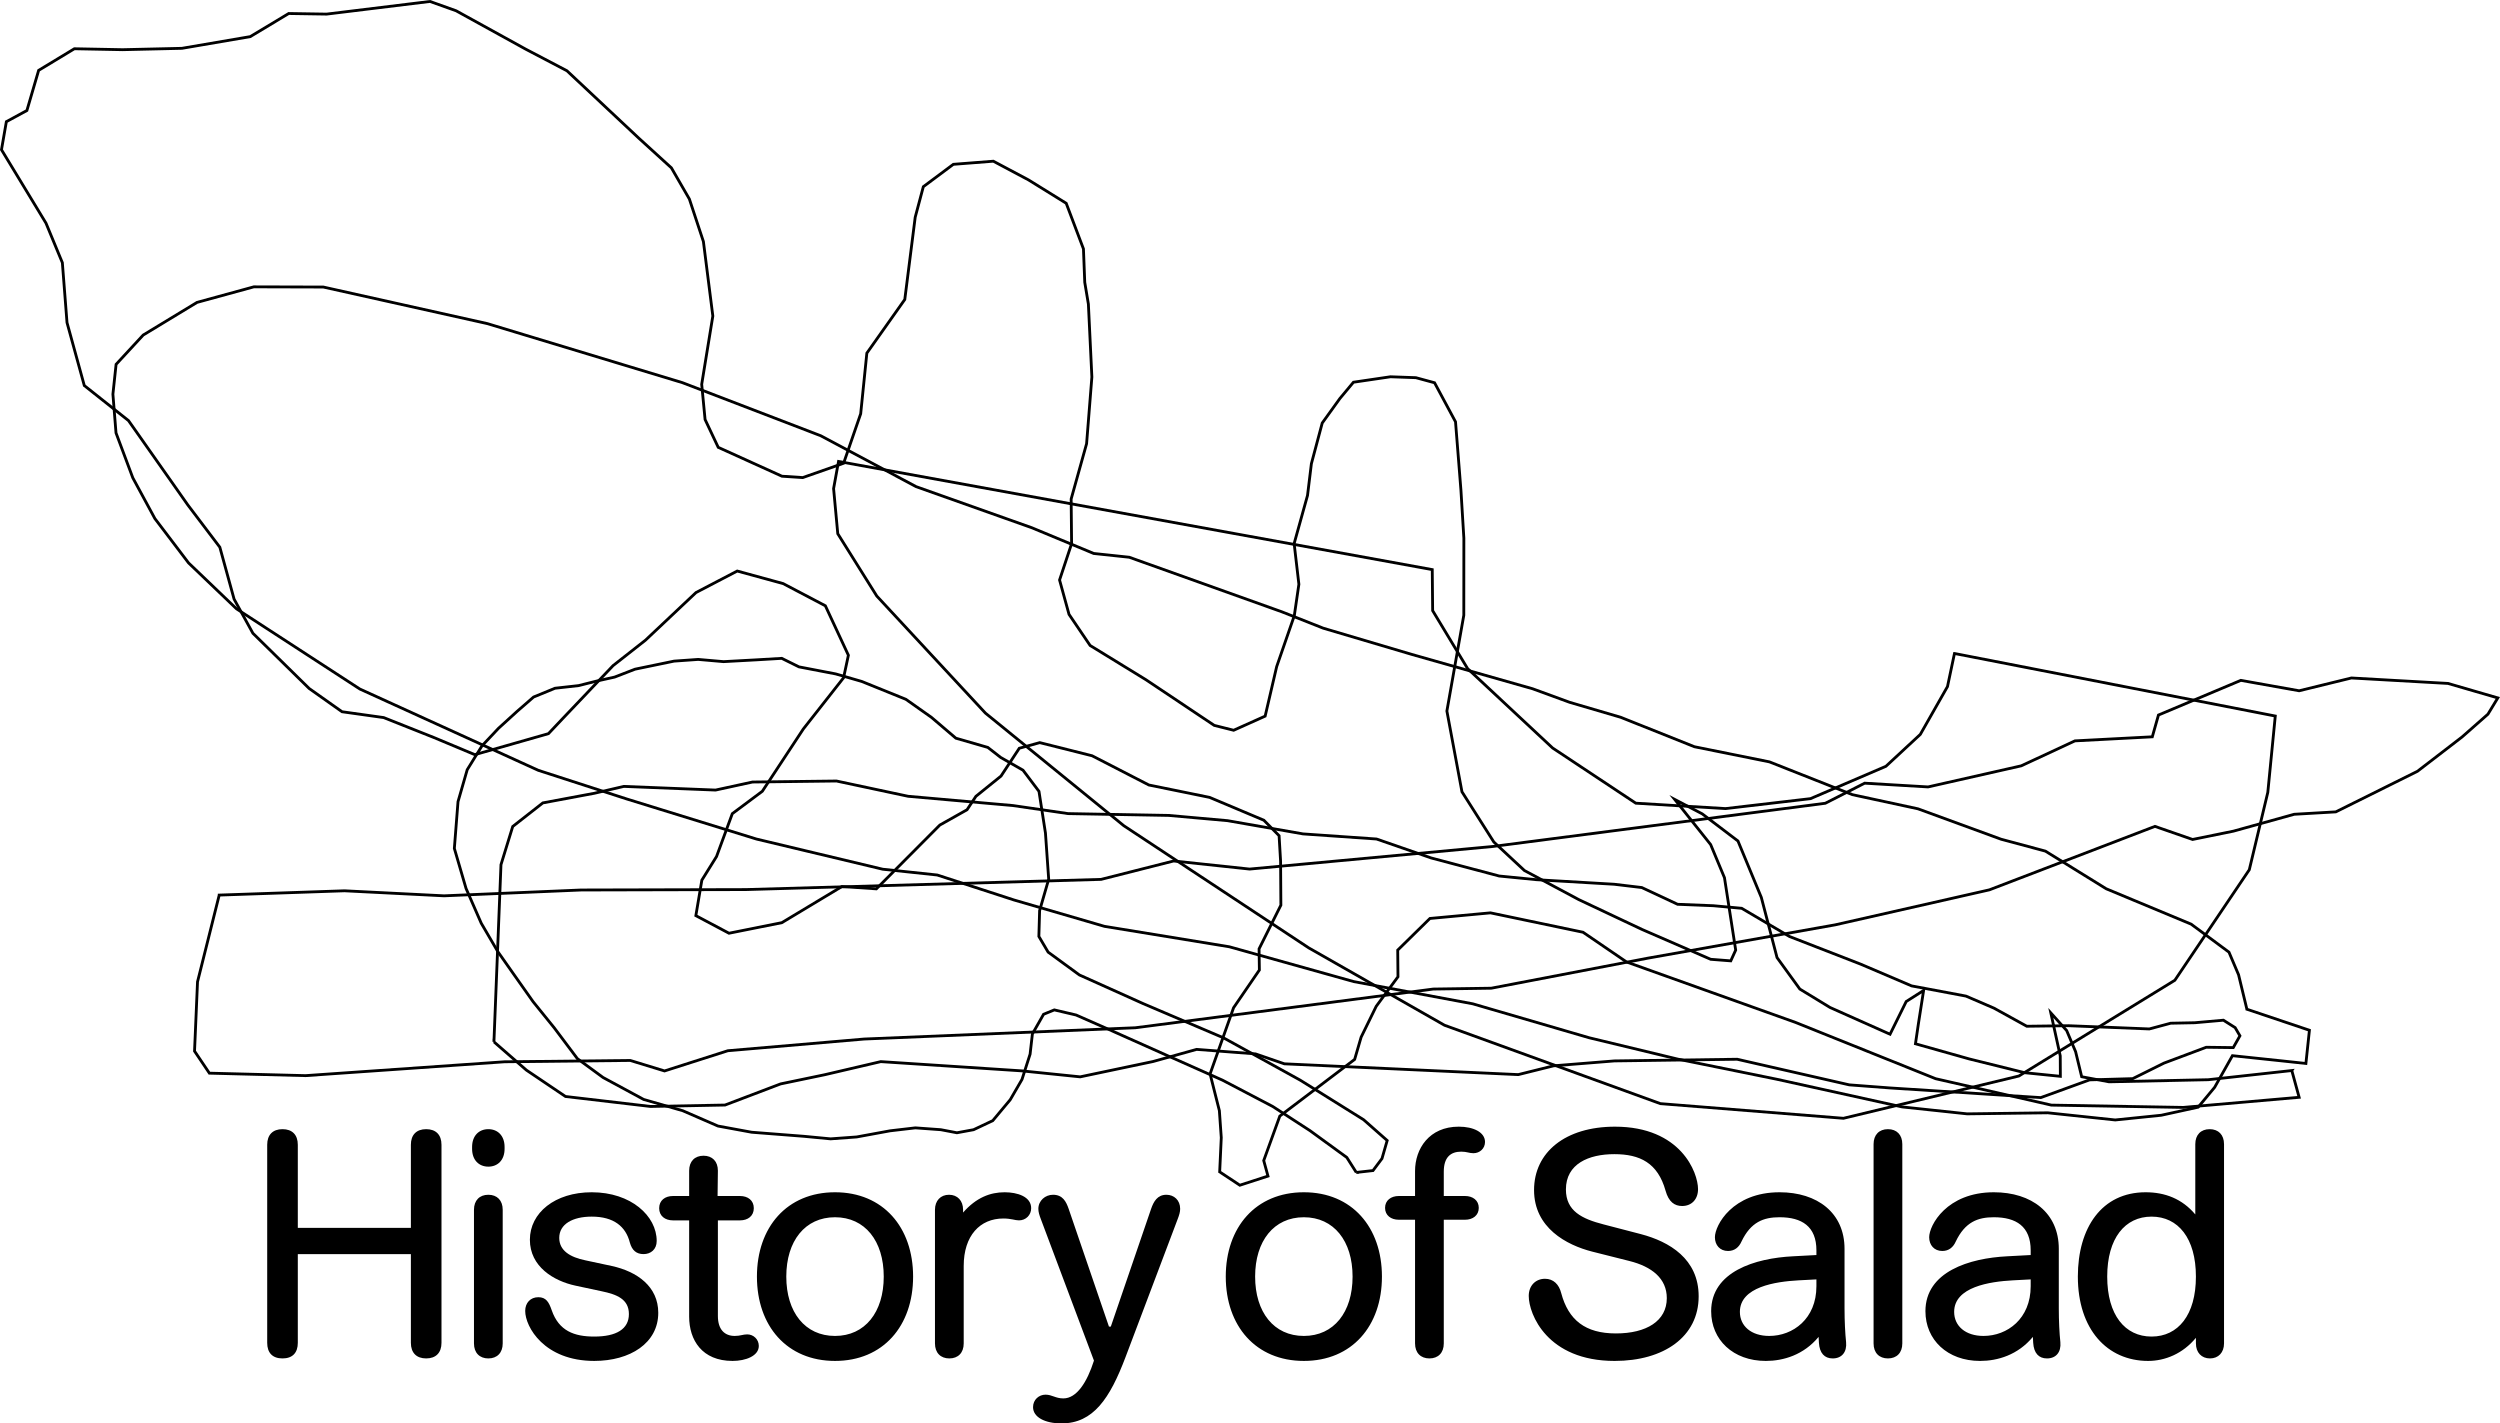 <svg id="salad" xmlns="http://www.w3.org/2000/svg" viewBox="0 0 880.43 501.28">
  <g id="salad-ingredients">
    <g id="history-of-salad" fill="currentColor" stroke="none">
      <path d="M94.1 472.9v-69.74c0-3.52 1.98-5.5 5.39-5.5s5.39 1.98 5.39 5.5v29.26h39.82v-29.26c0-3.52 1.98-5.5 5.39-5.5s5.39 1.98 5.39 5.5v69.74c0 3.52-1.98 5.5-5.39 5.5s-5.39-1.98-5.39-5.5v-31.24h-39.82v31.24c0 3.52-1.87 5.5-5.39 5.5s-5.39-1.98-5.39-5.5ZM166.26 404.59v-.66c0-3.96 2.42-6.27 5.72-6.27s5.72 2.31 5.72 6.27v.66c0 3.96-2.42 6.27-5.72 6.27s-5.72-2.31-5.72-6.27Zm.66 68.53v-47.08c0-3.3 1.98-5.28 5.06-5.28s5.06 1.98 5.06 5.28v47.08c0 3.3-1.98 5.28-5.06 5.28s-5.06-1.98-5.06-5.28ZM184.96 461.68c0-2.86 1.87-4.84 4.62-4.84s3.74 1.76 4.73 4.62c2.53 7.26 7.92 9.24 14.96 9.24 7.81 0 12.21-2.64 12.21-7.92s-4.29-6.93-9.57-8.03l-9.24-1.98c-7.7-1.65-16.06-6.71-16.06-16.17s8.8-16.72 21.78-16.72c13.86 0 22.88 8.36 22.88 17.16 0 2.97-2.09 4.62-4.62 4.62s-4.07-1.32-4.84-4.07c-1.43-5.61-5.61-9.13-13.42-9.13-6.71 0-11.44 2.64-11.44 7.48 0 4.51 3.85 6.82 9.24 7.92l9.24 1.98c9.02 1.98 16.39 7.26 16.39 16.5 0 10.67-9.9 16.94-22.55 16.94-17.6 0-24.31-11.99-24.31-17.6ZM242.7 463.66v-33.88h-5.72c-2.75 0-4.84-1.54-4.84-4.29s2.09-4.29 4.84-4.29h5.72v-8.91c0-3.3 1.98-5.28 5.06-5.28s5.06 1.98 5.06 5.28l-.11 8.91h7.92c2.75 0 4.84 1.54 4.84 4.29s-2.09 4.29-4.84 4.29h-7.81v33.66c0 4.84 2.42 7.04 5.94 7.04 1.98 0 2.86-.55 4.4-.55 2.2 0 4.07 1.76 4.07 4.07 0 3.52-4.62 5.28-9.24 5.28-10.78 0-15.29-7.37-15.29-15.62Z"/>
      <path d="M266.57 449.58c0-17.38 10.56-29.7 27.5-29.7s27.5 12.32 27.5 29.7-10.56 29.7-27.5 29.7-27.5-12.32-27.5-29.7Zm44.66 0c0-12.54-6.6-20.9-17.16-20.9s-17.16 8.36-17.16 20.9 6.6 20.9 17.16 20.9 17.16-8.36 17.16-20.9ZM329.27 473.12v-47.08c0-3.19 1.98-5.28 4.95-5.28s4.95 2.09 4.95 5.28v.99c4.62-5.28 9.57-7.15 14.63-7.15 4.51 0 9.35 1.54 9.35 5.61 0 2.42-1.87 4.29-4.29 4.29-1.43 0-2.75-.66-5.5-.66-8.25 0-13.97 6.05-13.97 16.72v27.28c0 3.3-1.98 5.28-5.06 5.28s-5.06-1.98-5.06-5.28ZM363.81 495.56c0-2.64 2.09-4.4 4.4-4.4s3.52 1.32 6.27 1.32c4.73 0 8.36-5.72 10.78-13.31l-18.7-49.83c-.55-1.43-.88-2.53-.88-3.63 0-2.86 2.42-4.95 5.17-4.95 3.41 0 4.62 2.42 5.5 4.95l14.19 41.47h.66l14.19-41.47c.88-2.53 2.2-4.95 5.39-4.95 2.64 0 4.84 1.87 4.84 4.95 0 1.1-.33 2.2-.88 3.63l-18.37 48.62c-5.5 14.52-11.33 23.32-22.55 23.32-5.83 0-10.01-2.2-10.01-5.72ZM431.68 449.58c0-17.38 10.56-29.7 27.5-29.7s27.5 12.32 27.5 29.7-10.56 29.7-27.5 29.7-27.5-12.32-27.5-29.7Zm44.66 0c0-12.54-6.6-20.9-17.16-20.9s-17.16 8.36-17.16 20.9 6.6 20.9 17.16 20.9 17.16-8.36 17.16-20.9ZM498.34 473.12v-43.56h-5.72c-2.75 0-4.84-1.54-4.84-4.18s2.09-4.18 4.84-4.18h5.72v-8.8c0-7.81 4.95-15.62 15.4-15.62 5.17 0 9.24 1.98 9.24 5.39 0 2.31-1.87 3.96-4.07 3.96-1.54 0-2.31-.55-4.29-.55-3.85 0-6.16 2.09-6.16 7.04v8.58h7.48c2.75 0 4.84 1.54 4.84 4.18s-2.09 4.18-4.84 4.18h-7.48v43.56c0 3.3-1.98 5.28-5.06 5.28s-5.06-1.98-5.06-5.28ZM538.38 456.4c0-3.74 2.53-6.05 5.72-6.05 2.97 0 4.95 1.98 5.72 5.06 2.53 9.46 8.47 14.19 19.25 14.19S587 465.2 587 457.17c0-6.93-5.28-11.11-13.2-13.09l-13.09-3.3c-9.02-2.31-20.46-8.36-20.46-21.67s11-22.33 28.49-22.33c23.21 0 29.26 16.17 29.26 22 0 3.52-2.2 5.94-5.61 5.94-2.64 0-4.73-1.43-5.83-5.39-2.75-9.79-9.02-12.87-18.04-12.87s-17.05 3.41-17.05 12.43c0 7.59 5.61 10.34 13.31 12.32l13.09 3.41c10.01 2.64 20.35 8.69 20.35 21.89 0 14.3-12.32 22.77-29.59 22.77-23.76 0-30.25-16.5-30.25-22.88ZM602.62 461.79c0-13.97 15.51-18.7 28.82-19.36l8.25-.44v-1.65c0-8.47-5.17-11.66-12.98-11.66-5.61 0-10.12 1.65-13.42 8.58-.88 1.98-2.42 3.3-4.73 3.3-2.86 0-4.62-2.09-4.62-4.84 0-4.18 6.16-15.84 22.77-15.84 13.31 0 22.88 7.26 22.88 19.91v21.01c0 4.4.22 8.8.55 11.88.33 3.52-1.54 5.72-4.73 5.72-2.86 0-4.62-1.87-4.84-5.5l-.11-2.09c-5.28 6.38-12.43 8.47-18.59 8.47-11.55 0-19.25-7.48-19.25-17.49Zm37.07-8.8v-2.42l-6.27.33c-8.14.44-20.68 2.31-20.68 11.11 0 4.95 3.96 8.47 10.34 8.47 8.36 0 16.61-6.05 16.61-17.49ZM659.82 473.12v-70.18c0-3.3 1.98-5.28 5.06-5.28s5.06 1.98 5.06 5.28v70.18c0 3.3-1.98 5.28-5.06 5.28s-5.06-1.98-5.06-5.28ZM678.08 461.79c0-13.97 15.51-18.7 28.82-19.36l8.25-.44v-1.65c0-8.47-5.17-11.66-12.98-11.66-5.61 0-10.12 1.65-13.42 8.58-.88 1.98-2.42 3.3-4.73 3.3-2.86 0-4.62-2.09-4.62-4.84 0-4.18 6.16-15.84 22.77-15.84 13.31 0 22.88 7.26 22.88 19.91v21.01c0 4.4.22 8.8.55 11.88.33 3.52-1.54 5.72-4.73 5.72-2.86 0-4.62-1.87-4.84-5.5l-.11-2.09c-5.28 6.38-12.43 8.47-18.59 8.47-11.55 0-19.25-7.48-19.25-17.49Zm37.07-8.8v-2.42l-6.27.33c-8.14.44-20.68 2.31-20.68 11.11 0 4.95 3.96 8.47 10.34 8.47 8.36 0 16.61-6.05 16.61-17.49ZM731.76 449.58c0-17.27 8.47-29.7 23.87-29.7 6.82 0 12.87 2.31 17.49 7.81v-24.75c0-3.3 1.98-5.28 5.06-5.28s5.06 1.98 5.06 5.28v70.18c0 3.19-1.98 5.28-4.95 5.28s-4.95-2.09-4.95-5.28v-1.98c-4.62 5.61-10.89 8.14-16.83 8.14-14.41 0-24.75-11.11-24.75-29.7Zm41.58 0c0-13.53-6.27-21.12-15.62-21.12s-15.62 7.59-15.62 21.12 6.27 21.12 15.62 21.12 15.62-7.59 15.62-21.12Z"/>
    </g>
    <path id="cucumber" class="illustration" fill="none" stroke="currentColor" stroke-width="1" stroke-miterlimit="10" d="m791.29 355.42 22.02 7.41-1.24 11.7-8.35-.9-17.52-1.85-6.27 11.15-5.81 6.99-12.97 2.84-16.23 1.66-23.75-2.52-28.38.37-22.91-2.44-44.22-9.76-34.72-7.06-31.29-7.54-40.97-11.95-41.94-7.83-43.77-12.25-44-7.2-31.95-9.31-26.94-8.77-19.21-2.04-44.48-10.63-45.8-14.15-31.03-10.05-62.84-28.63-43.45-28.26-16.87-16.15-11.86-15.62-7.77-14.34-5.92-15.83-1.09-13.63 1.12-10.51L50.42 118l18.96-11.5 20.01-5.48 24.48.07 57.76 12.88 68.74 20.81 48.69 18.69 33.57 17.92 40.7 14.45 21.84 9.08 12.53 1.33 53.71 19.21 14.59 5.77 31.12 9.22 42.63 12.12 13.01 4.76 18.02 5.29 25.93 10.36 26.46 5.34 29.18 11.54 23.12 4.99 29.27 10.71 15.6 4.19 21.4 13.25 29.93 12.47 13.31 9.86 3.38 7.96 2.93 12.13z"/>
    <path id="asparagus" class="illustration" fill="none" stroke="currentColor" stroke-width="1" stroke-miterlimit="10" d="m77.2 315.23-7.64 30.54-1.05 24.41 5.23 7.76 33.88.87 70.07-4.88 44.26-.47 12.08 3.7 22.29-7.12 48.01-4.12 95.51-3.97 104.9-13.63 20.45-.3 55.08-10.57 66.01-11.74 54.33-12.33 58.3-22.35 13.26 4.61 14.39-2.93 21.39-5.94 14.66-.85 28.75-14.29 15.68-12.06 9.14-8.05 3.48-5.73-17.55-5.1-34.01-1.92-18.41 4.51-20.53-3.67-29.01 12.21-2.17 7.67-27.25 1.43-18.91 8.79-32.81 7.43-22.33-1.32-13.85 7.07-117.26 15.24-85.5 7.94-26.75-2.85-25.54 6.48-125.11 3.59-58.02.15-48.27 2.05-35.06-1.77-44.12 1.51z"/>
    <path id="avocado" class="illustration" fill="none" stroke="currentColor" stroke-width="1" stroke-miterlimit="10" d="m688.31 230.14 112.98 22.03-2.63 26.86-6.52 27.27-26.22 38.92-54.93 33.72-61.78 14.89-64.47-5.16-76.02-27.61-47.83-27.25-65.12-43.02-48.74-39.66-38.25-41.22-13.74-21.95-1.47-15.88 1.74-9.57L504.4 200.6l.14 14.45 12.31 20.42 29.92 27.94 29.31 19.45 31.61 1.9 29.91-3.5 26.56-11.39 12.12-11.24 9.57-16.84 2.46-11.65z"/>
    <path id="carrot" class="illustration" fill="none" stroke="currentColor" stroke-width="1" stroke-miterlimit="10" d="m173.95 366.91.79-19.88.52-13.06 1.17-29.45 4.14-13.45 10.61-8.31 18.13-3.39 10.38-2.42 32.31 1.29 13-2.83 29.58-.36 25.24 5.38 36.89 3.26 19.42 2.84 35.45.64 20.75 1.85 26.55 4.66 25.9 1.8 19.27 6.68 23.91 6.35 13.06 1.29 27.44 1.61 9.73 1.16 12.61 5.9 12.58.5 9.99.91 16.83 9.93 25.06 9.74 17.95 7.66 19.14 3.59 9.86 4.24 11.57 6.38 14.66-.19 13.09.52 15.4.62 7.53-2.02 8.49-.17 10.07-.89 4.13 2.61 1.69 2.89-2.35 4.15-9.51-.12-14.88 5.58-11.01 5.47-15.19.43-17.21 6.25-53.08-3.4-14.35-1.09-39.49-9.02-43.22.59-21.4 1.72-12.46 3.1-82.38-3.8-10.14-3.49-20.76-1.59-15.34 4.27-25.66 5.4-20.49-2.1-49.74-3.26-19.72 4.61-15.56 3.24-19.57 7.44-26.24.5-29.94-3.51-13.77-9.29-11.43-9.96z"/>
    <path id="spinach" class="illustration" fill="none" stroke="currentColor" stroke-width="1" stroke-miterlimit="10" d="m477.65 412.9 5.88-.66 3.17-4.23 1.83-6.35-8.3-7.32-22.35-13.95-26.95-14.87-28.31-12.06-22.49-10.11-11.01-8.04-3.26-5.52.26-9.09 3.2-11.07-1.14-16.25-2.28-14.68-5.62-7.45-7.87-4.5-4.53-3.53-11.25-3.25-8.61-7.34-8.99-6.35-15.54-6.29-9.16-2.65-12.96-2.49-6.06-3-8.78.52-11.71.64-8.94-.78-8.5.6-13.73 2.84-7.19 2.78-6.53 1.45-6.14 1.55-8.33.93-7.55 3.1-5.75 5-6.6 6.01-5.81 6.17-5.21 8.42-3.24 11.24-1.29 16.47 4.12 14.1 5.35 12.24 5.85 10.02 5.02 7.14 7.39 10.47 7.47 9.24 8.12 10.82 9.05 6.64 14.29 7.73 13.81 3.99 12.37 5.38 11.86 2.18 18.47 1.44 9.32.89 9.22-.67 11.74-2.16 8.9-1.04 8.98.65 5.66 1.08 5.87-1.08 6.75-3.19 6.16-7.38 4.14-7.14 2.85-8.9.81-7.12 3.94-6.92 3.78-1.54 7.67 1.8 10.96 4.83 22.88 10.22 17.71 7.89 17.73 9.29 13.1 8.5 12.96 9.44 3.34 5.27z"/>
    <path id="arugula" class="illustration" fill="none" stroke="currentColor" stroke-width="1" stroke-miterlimit="10" d="m807.11 377.02 2.58 9.42-40.81 3.56-46.45-.81-40.75-9.3-49.31-19.81-59.54-21.3-15.33-10.47-32.6-6.83-21.32 1.98-11.34 11.14.09 9.39-7.66 10.4-5.32 10.87-2.28 7.83-26.35 19.96-5.67 15.67 1.5 5.46-9.91 3.22-7.1-4.7.56-12.05-.67-9.51-3.27-12.94 8.27-23.3 9.09-13.29-.11-7.45 7.68-15.39-.1-15.47-.53-8.99-5.37-5.45-19.09-8.04-21.41-4.37-19.98-10.29-18.43-4.63-7.21 1.98-6.44 9.8-8.84 7.13-3.13 4.73-9.59 5.4-22.34 22.46-12.13-.82-21.14 12.72-18.63 3.73-11.67-6.2 2.11-12.49 5.18-8.34 5.55-15.08 10.57-7.89 14.45-21.95 14.16-18.01 1.7-7.94-8.11-17.42-14.88-7.82-16.16-4.42-14.52 7.58-17.81 16.79-11.39 8.94-17.83 18.74-4.93 5.22-25.93 7.4-14.38-6.02-17.71-7.04-14.68-2.06-11.56-8.18-19.83-19.46-6.62-12.02-5.02-18.28-11.28-14.89-20.89-29.7-15.56-12.34-6.09-22.17-1.64-21.1-5.76-13.92L.52 52.73l1.72-9.88 7.23-3.93 4.14-14.14 12.58-7.61 16.98.33 20.9-.48 24.06-4.12 13.54-8.14 13.35.21L151.43.51l9.21 3.29 24.46 13.49 14.55 7.63L225 48.69l11.44 10.42 6.34 10.99 4.94 14.97 3.32 26.22-3.92 24.05 1.19 12.4 4.63 9.8 22.44 10.17 7.33.48 14.39-5.05 6.01-17.43 2.17-21.35 13.36-18.89 3.67-28.97 2.86-10.75 10.57-7.88 14.09-1.1 12.4 6.6 13.26 8.22 6.07 16.05.46 11.78 1.28 7.67 1.23 25.68-1.86 23.48-5.44 19.49.16 15.73-4.24 12.79 3.33 12.1 7.43 10.96 19.64 12.05 24.07 16.09 6.84 1.72 11.09-4.98 4.06-17.44 6.2-17.9 1.62-11.1-1.67-14.33 4.71-16.95 1.36-11.17 3.82-14.33 6.21-8.63 4.79-5.74 13.04-1.92 8.94.32 6.58 1.79 7.38 13.75 1.91 24.11 1.03 16.88-.02 27.13-5.96 33.74 5.31 28.44 11.22 17.68 10.78 10.05 19.15 10.24 22.25 10.5 24.2 10.52 7.07.55 1.73-3.8-3.95-25.48-4.87-11.68-12.66-15.9 9.7 5.09 12.58 9.56 8.23 19.88 5.53 21.18 8.03 11.08 10.64 6.49 21.13 9.42 5.69-11.52 6.13-3.9-1.81 11.57-1.06 7.21 18.9 5.33 19.6 4.86 12.53 1.27-.04-7.19-3.32-15.14 5.58 6.22 3.15 7.44 2.14 8.82 9.63 1.79 34.95-.74 29.42-3.23z"/>
  </g>
</svg>